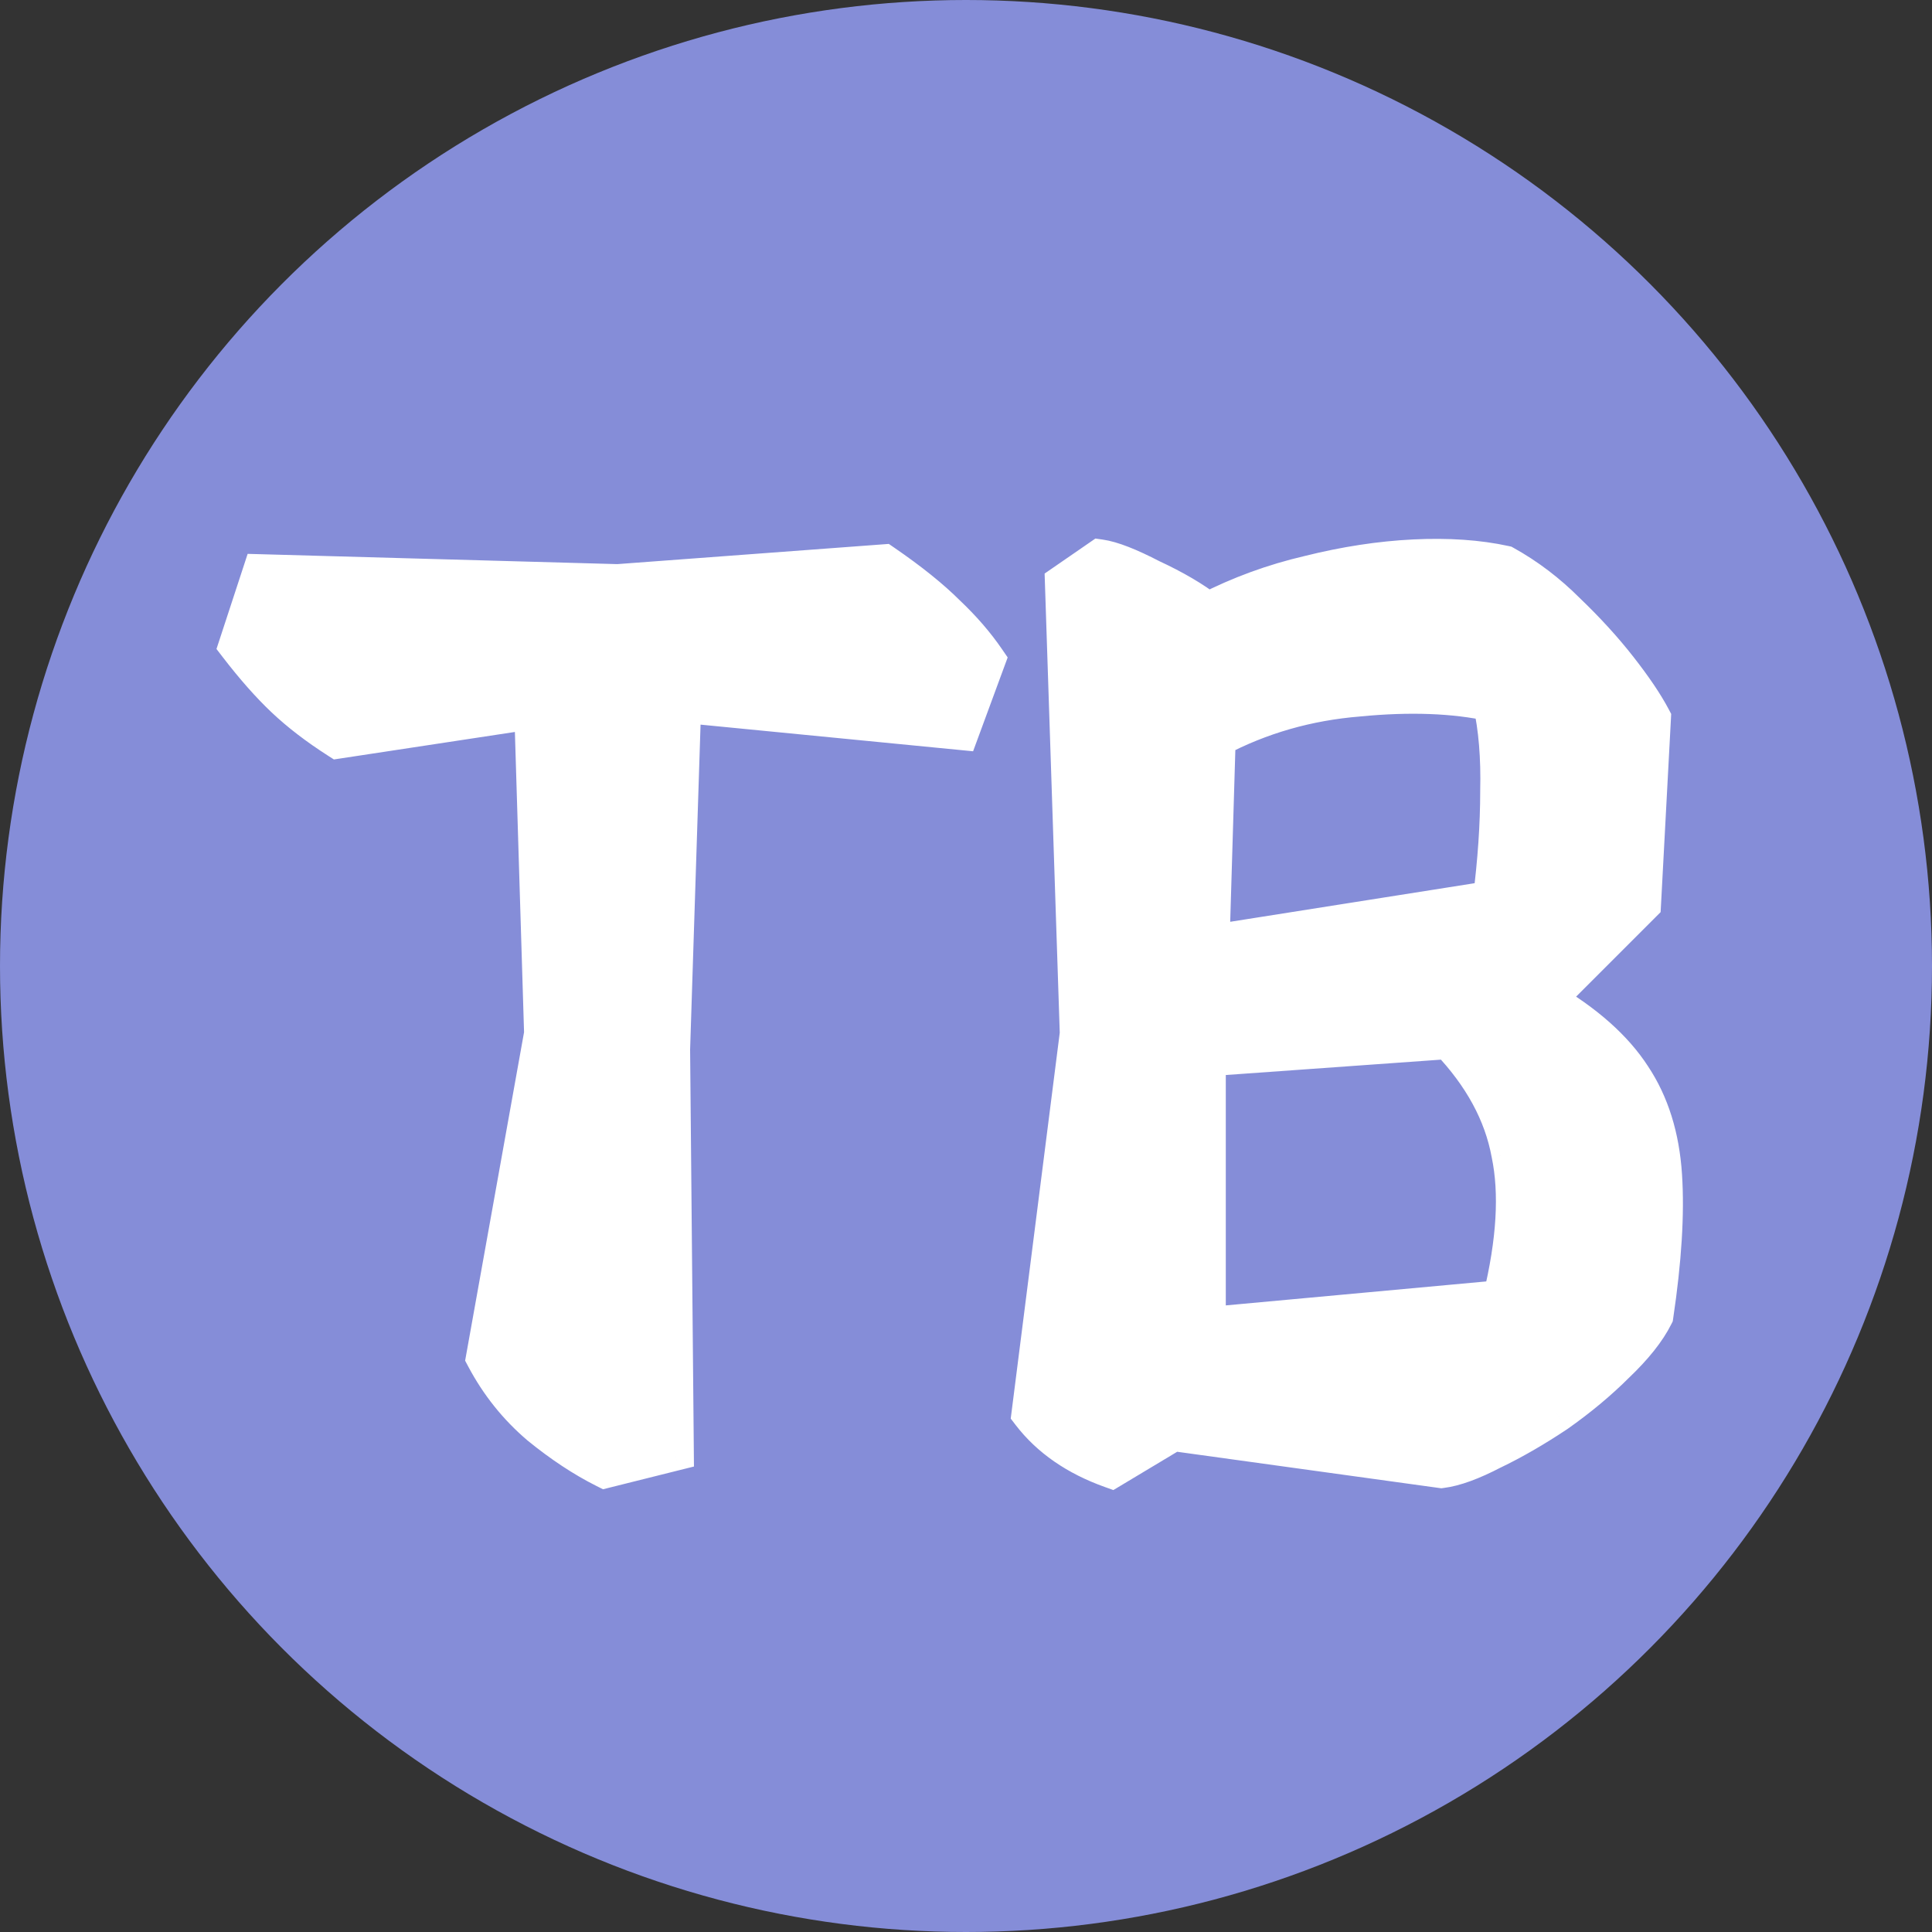 <svg width="100" height="100" viewBox="0 0 100 100" fill="none" xmlns="http://www.w3.org/2000/svg">
<rect x="0" y="0" width="100" height="100" fill="#333333" stroke="none"/>
<circle cx="50" cy="50" r="50" fill="#858DD8"/>
<path d="M49.696 37.816L35.296 36.408L34.72 54.328L34.912 75.128L31.328 76.024C30.219 75.469 29.088 74.723 27.936 73.784C26.784 72.803 25.845 71.629 25.12 70.264L28.128 53.496L27.616 36.728L17.504 38.264C16.437 37.581 15.52 36.877 14.752 36.152C13.984 35.427 13.173 34.509 12.32 33.4L13.536 29.688L31.968 30.2L45.728 29.176C47.093 30.115 48.181 30.989 48.992 31.8C49.803 32.568 50.485 33.357 51.04 34.168L49.696 37.816ZM79.983 51.768C82.031 52.963 83.524 54.285 84.463 55.736C85.402 57.144 85.935 58.851 86.063 60.856C86.191 62.819 86.042 65.229 85.615 68.088C85.231 68.856 84.57 69.688 83.631 70.584C82.735 71.48 81.711 72.333 80.559 73.144C79.407 73.912 78.298 74.552 77.231 75.064C76.164 75.619 75.29 75.939 74.607 76.024L60.719 74.104L57.519 76.024C55.727 75.384 54.34 74.424 53.359 73.144L55.855 53.496L55.087 30.2L56.943 28.92C57.54 29.005 58.415 29.347 59.567 29.944C60.762 30.499 61.743 31.075 62.511 31.672C64.175 30.819 65.924 30.179 67.759 29.752C69.636 29.283 71.45 29.005 73.199 28.92C74.948 28.835 76.506 28.941 77.871 29.24C79.023 29.88 80.09 30.691 81.071 31.672C82.095 32.653 82.991 33.635 83.759 34.616C84.527 35.597 85.103 36.451 85.487 37.176L84.975 46.776L79.983 51.768ZM77.231 36.344C75.268 35.917 72.964 35.832 70.319 36.088C67.674 36.301 65.22 37.005 62.959 38.2L62.639 48.888L77.231 46.584C77.487 44.579 77.615 42.701 77.615 40.952C77.658 39.203 77.53 37.667 77.231 36.344ZM62.447 68.664L77.743 67.256C78.468 64.269 78.618 61.752 78.191 59.704C77.807 57.613 76.74 55.651 74.991 53.816L62.447 54.712V68.664Z" fill="white"/>
<path d="M49.696 37.816L49.599 38.811L50.367 38.886L50.634 38.162L49.696 37.816ZM35.296 36.408L35.393 35.413L34.331 35.309L34.297 36.376L35.296 36.408ZM34.72 54.328L33.721 54.296L33.72 54.316L33.72 54.337L34.72 54.328ZM34.912 75.128L35.154 76.098L35.919 75.907L35.912 75.119L34.912 75.128ZM31.328 76.024L30.881 76.918L31.212 77.084L31.57 76.994L31.328 76.024ZM27.936 73.784L27.288 74.545L27.296 74.552L27.304 74.559L27.936 73.784ZM25.12 70.264L24.136 70.087L24.075 70.428L24.237 70.733L25.12 70.264ZM28.128 53.496L29.112 53.673L29.131 53.57L29.128 53.465L28.128 53.496ZM27.616 36.728L28.616 36.697L28.581 35.57L27.466 35.739L27.616 36.728ZM17.504 38.264L16.965 39.106L17.282 39.309L17.654 39.253L17.504 38.264ZM14.752 36.152L15.439 35.425L15.439 35.425L14.752 36.152ZM12.32 33.4L11.37 33.089L11.205 33.591L11.527 34.01L12.32 33.4ZM13.536 29.688L13.564 28.688L12.818 28.668L12.586 29.377L13.536 29.688ZM31.968 30.2L31.94 31.2L31.991 31.201L32.042 31.197L31.968 30.2ZM45.728 29.176L46.294 28.352L46.005 28.153L45.654 28.179L45.728 29.176ZM48.992 31.8L48.285 32.507L48.294 32.517L48.304 32.526L48.992 31.8ZM51.04 34.168L51.978 34.514L52.157 34.029L51.865 33.603L51.04 34.168ZM49.793 36.821L35.393 35.413L35.199 37.403L49.599 38.811L49.793 36.821ZM34.297 36.376L33.721 54.296L35.719 54.36L36.295 36.44L34.297 36.376ZM33.72 54.337L33.912 75.137L35.912 75.119L35.72 54.319L33.72 54.337ZM34.669 74.158L31.085 75.054L31.57 76.994L35.154 76.098L34.669 74.158ZM31.775 75.13C30.743 74.613 29.674 73.91 28.568 73.009L27.304 74.559C28.502 75.535 29.694 76.325 30.881 76.918L31.775 75.13ZM28.584 73.023C27.53 72.125 26.671 71.051 26.003 69.795L24.237 70.733C25.02 72.207 26.038 73.48 27.288 74.545L28.584 73.023ZM26.104 70.441L29.112 53.673L27.144 53.319L24.136 70.087L26.104 70.441ZM29.128 53.465L28.616 36.697L26.616 36.758L27.128 53.526L29.128 53.465ZM27.466 35.739L17.354 37.275L17.654 39.253L27.766 37.717L27.466 35.739ZM18.043 37.422C17.019 36.766 16.153 36.1 15.439 35.425L14.065 36.879C14.887 37.655 15.856 38.396 16.965 39.106L18.043 37.422ZM15.439 35.425C14.719 34.745 13.943 33.87 13.113 32.79L11.527 34.01C12.403 35.148 13.249 36.108 14.065 36.879L15.439 35.425ZM13.27 33.711L14.486 29.999L12.586 29.377L11.37 33.089L13.27 33.711ZM13.508 30.688L31.94 31.2L31.996 29.2L13.564 28.688L13.508 30.688ZM32.042 31.197L45.802 30.173L45.654 28.179L31.894 29.203L32.042 31.197ZM45.161 30C46.497 30.918 47.532 31.754 48.285 32.507L49.699 31.093C48.831 30.225 47.69 29.311 46.294 28.352L45.161 30ZM48.304 32.526C49.07 33.252 49.705 33.988 50.215 34.733L51.865 33.603C51.266 32.727 50.535 31.884 49.68 31.074L48.304 32.526ZM50.102 33.822L48.758 37.47L50.634 38.162L51.978 34.514L50.102 33.822ZM79.983 51.768L79.276 51.061L78.359 51.978L79.479 52.632L79.983 51.768ZM84.463 55.736L83.623 56.279L83.631 56.291L84.463 55.736ZM86.063 60.856L85.065 60.92L85.065 60.921L86.063 60.856ZM85.615 68.088L86.509 68.535L86.581 68.393L86.604 68.236L85.615 68.088ZM83.631 70.584L82.941 69.861L82.932 69.869L82.924 69.877L83.631 70.584ZM80.559 73.144L81.114 73.976L81.124 73.969L81.135 73.962L80.559 73.144ZM77.231 75.064L76.798 74.162L76.784 74.169L76.77 74.177L77.231 75.064ZM74.607 76.024L74.47 77.015L74.6 77.033L74.731 77.016L74.607 76.024ZM60.719 74.104L60.856 73.113L60.507 73.065L60.205 73.246L60.719 74.104ZM57.519 76.024L57.183 76.966L57.628 77.125L58.033 76.882L57.519 76.024ZM53.359 73.144L52.367 73.018L52.315 73.426L52.565 73.752L53.359 73.144ZM55.855 53.496L56.847 53.622L56.857 53.543L56.855 53.463L55.855 53.496ZM55.087 30.2L54.519 29.377L54.069 29.687L54.087 30.233L55.087 30.2ZM56.943 28.92L57.084 27.93L56.697 27.875L56.375 28.097L56.943 28.92ZM59.567 29.944L59.107 30.832L59.126 30.842L59.146 30.851L59.567 29.944ZM62.511 31.672L61.897 32.461L62.4 32.853L62.967 32.562L62.511 31.672ZM67.759 29.752L67.986 30.726L67.993 30.724L68.001 30.722L67.759 29.752ZM73.199 28.92L73.248 29.919L73.248 29.919L73.199 28.92ZM77.871 29.24L78.357 28.366L78.228 28.294L78.085 28.263L77.871 29.24ZM81.071 31.672L80.364 32.379L80.371 32.387L80.379 32.394L81.071 31.672ZM83.759 34.616L84.546 34L83.759 34.616ZM85.487 37.176L86.486 37.229L86.5 36.953L86.371 36.708L85.487 37.176ZM84.975 46.776L85.682 47.483L85.953 47.212L85.974 46.829L84.975 46.776ZM77.231 36.344L78.206 36.124L78.066 35.502L77.443 35.367L77.231 36.344ZM70.319 36.088L70.399 37.085L70.407 37.084L70.415 37.083L70.319 36.088ZM62.959 38.2L62.492 37.316L61.977 37.588L61.959 38.17L62.959 38.2ZM62.639 48.888L61.639 48.858L61.603 50.064L62.795 49.876L62.639 48.888ZM77.231 46.584L77.387 47.572L78.128 47.455L78.223 46.711L77.231 46.584ZM77.615 40.952L76.615 40.928L76.615 40.94V40.952H77.615ZM62.447 68.664H61.447V69.76L62.539 69.66L62.447 68.664ZM77.743 67.256L77.835 68.252L78.546 68.186L78.715 67.492L77.743 67.256ZM78.191 59.704L77.207 59.885L77.21 59.896L77.212 59.908L78.191 59.704ZM74.991 53.816L75.715 53.126L75.39 52.785L74.92 52.819L74.991 53.816ZM62.447 54.712L62.376 53.715L61.447 53.781V54.712H62.447ZM79.479 52.632C81.439 53.775 82.796 55 83.623 56.279L85.303 55.193C84.253 53.571 82.623 52.15 80.487 50.904L79.479 52.632ZM83.631 56.291C84.455 57.527 84.946 59.057 85.065 60.92L87.061 60.792C86.924 58.645 86.348 56.761 85.295 55.181L83.631 56.291ZM85.065 60.921C85.187 62.788 85.046 65.123 84.626 67.94L86.604 68.236C87.037 65.336 87.195 62.849 87.061 60.791L85.065 60.921ZM84.721 67.641C84.407 68.267 83.834 69.008 82.941 69.861L84.322 71.307C85.305 70.368 86.055 69.445 86.509 68.535L84.721 67.641ZM82.924 69.877C82.073 70.728 81.094 71.545 79.984 72.326L81.135 73.962C82.328 73.122 83.397 72.232 84.338 71.291L82.924 69.877ZM80.004 72.312C78.885 73.058 77.816 73.674 76.798 74.162L77.664 75.966C78.779 75.43 79.929 74.766 81.114 73.976L80.004 72.312ZM76.77 74.177C75.742 74.711 74.991 74.968 74.483 75.032L74.731 77.016C75.588 76.909 76.587 76.526 77.692 75.951L76.77 74.177ZM74.744 75.033L60.856 73.113L60.582 75.095L74.47 77.015L74.744 75.033ZM60.205 73.246L57.005 75.166L58.033 76.882L61.233 74.962L60.205 73.246ZM57.855 75.082C56.212 74.495 54.997 73.637 54.153 72.536L52.565 73.752C53.684 75.211 55.242 76.273 57.183 76.966L57.855 75.082ZM54.351 73.27L56.847 53.622L54.863 53.37L52.367 73.018L54.351 73.27ZM56.855 53.463L56.087 30.167L54.087 30.233L54.855 53.529L56.855 53.463ZM55.655 31.023L57.511 29.743L56.375 28.097L54.519 29.377L55.655 31.023ZM56.802 29.91C57.22 29.97 57.967 30.241 59.107 30.832L60.027 29.056C58.863 28.453 57.861 28.041 57.084 27.93L56.802 29.91ZM59.146 30.851C60.294 31.384 61.205 31.923 61.897 32.461L63.125 30.883C62.281 30.226 61.229 29.613 59.988 29.037L59.146 30.851ZM62.967 32.562C64.558 31.746 66.23 31.134 67.986 30.726L67.532 28.778C65.619 29.223 63.792 29.891 62.055 30.782L62.967 32.562ZM68.001 30.722C69.822 30.267 71.57 30.001 73.248 29.919L73.15 27.921C71.329 28.01 69.451 28.298 67.516 28.782L68.001 30.722ZM73.248 29.919C74.93 29.837 76.397 29.941 77.657 30.217L78.085 28.263C76.615 27.942 74.966 27.833 73.15 27.921L73.248 29.919ZM77.385 30.114C78.452 30.707 79.445 31.46 80.364 32.379L81.778 30.965C80.735 29.921 79.594 29.053 78.357 28.366L77.385 30.114ZM80.379 32.394C81.373 33.347 82.237 34.293 82.972 35.232L84.546 34C83.746 32.976 82.817 31.96 81.763 30.95L80.379 32.394ZM82.972 35.232C83.72 36.188 84.257 36.99 84.603 37.644L86.371 36.708C85.949 35.911 85.334 35.006 84.546 34L82.972 35.232ZM84.488 37.123L83.976 46.723L85.974 46.829L86.486 37.229L84.488 37.123ZM84.268 46.069L79.276 51.061L80.69 52.475L85.682 47.483L84.268 46.069ZM77.443 35.367C75.353 34.912 72.94 34.83 70.223 35.093L70.415 37.083C72.989 36.834 75.184 36.922 77.019 37.321L77.443 35.367ZM70.239 35.091C67.463 35.315 64.878 36.055 62.492 37.316L63.426 39.084C65.563 37.955 67.884 37.288 70.399 37.085L70.239 35.091ZM61.959 38.17L61.639 48.858L63.639 48.918L63.959 38.23L61.959 38.17ZM62.795 49.876L77.387 47.572L77.075 45.596L62.483 47.9L62.795 49.876ZM78.223 46.711C78.484 44.67 78.615 42.75 78.615 40.952H76.615C76.615 42.653 76.49 44.488 76.239 46.457L78.223 46.711ZM78.615 40.976C78.659 39.167 78.528 37.546 78.206 36.124L76.256 36.564C76.532 37.787 76.656 39.238 76.615 40.928L78.615 40.976ZM62.539 69.66L77.835 68.252L77.651 66.26L62.355 67.668L62.539 69.66ZM78.715 67.492C79.46 64.423 79.638 61.745 79.17 59.5L77.212 59.908C77.598 61.759 77.477 64.115 76.771 67.02L78.715 67.492ZM79.174 59.523C78.749 57.207 77.572 55.074 75.715 53.126L74.267 54.506C75.909 56.227 76.865 58.02 77.207 59.885L79.174 59.523ZM74.92 52.819L62.376 53.715L62.518 55.709L75.062 54.813L74.92 52.819ZM61.447 54.712V68.664H63.447V54.712H61.447Z" fill="white"/>
</svg>
